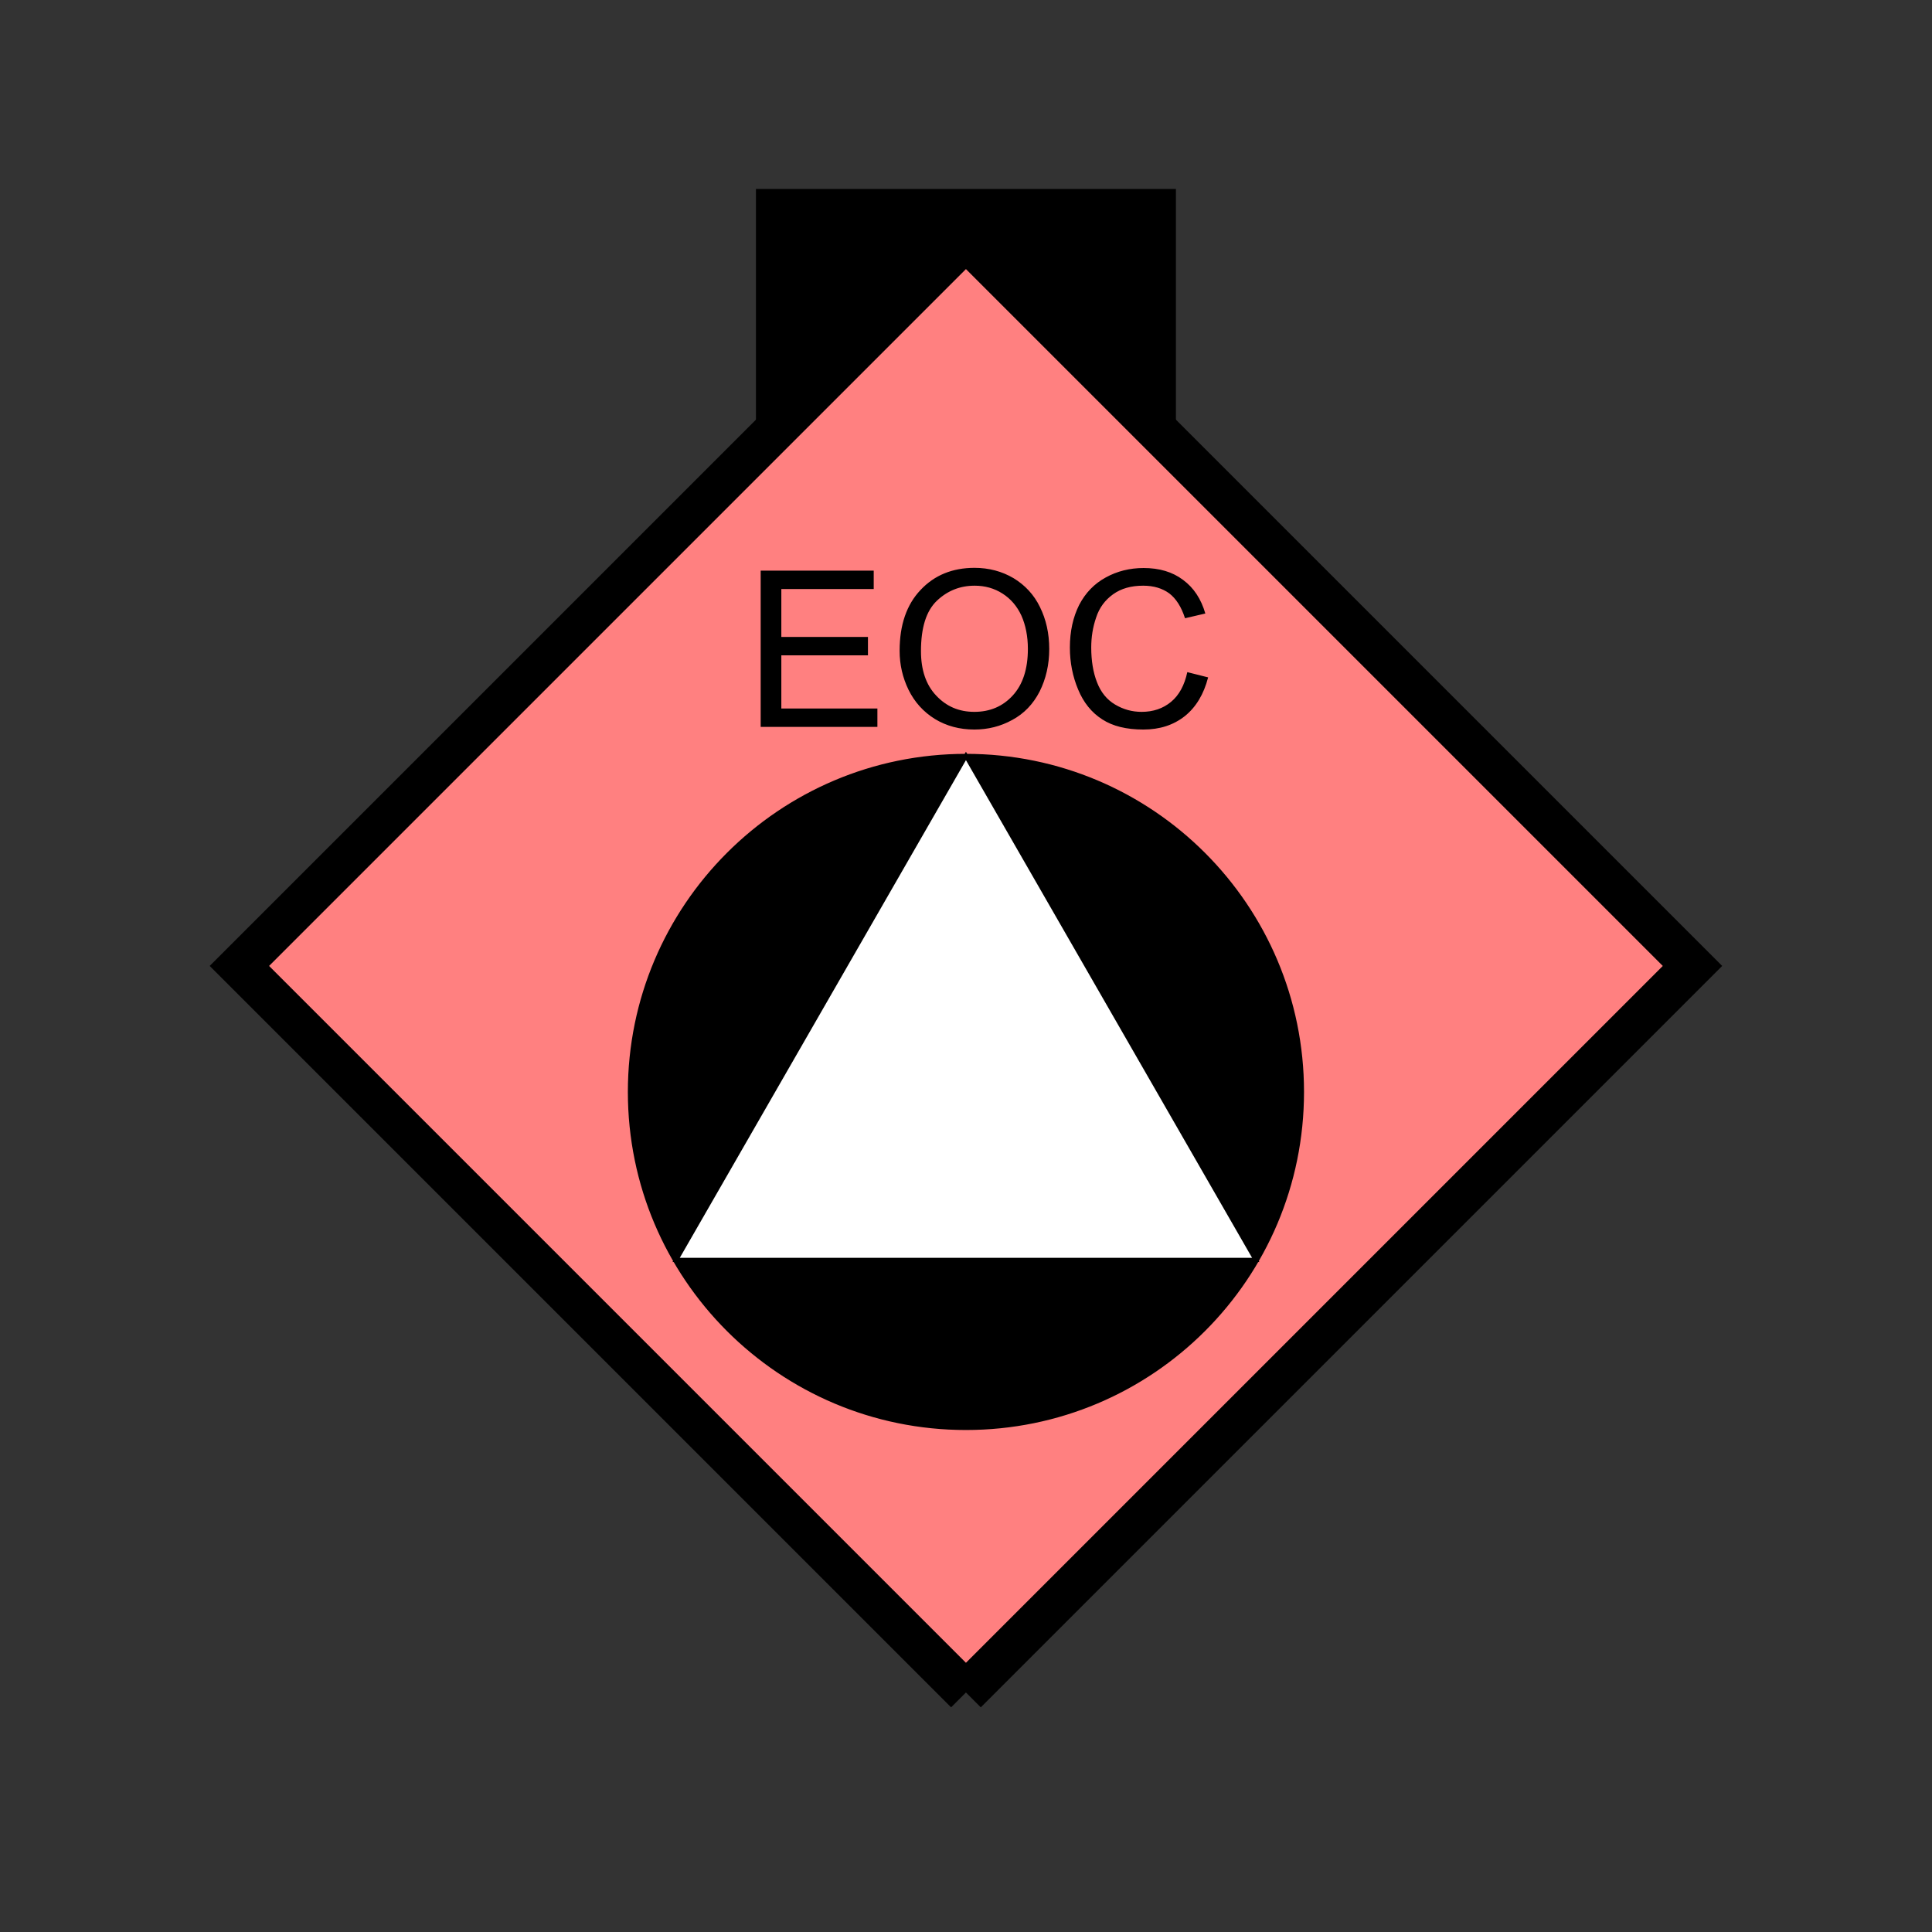 <?xml version="1.0" encoding="UTF-8" standalone="no"?>
<svg
   xmlns:dc="http://purl.org/dc/elements/1.1/"
   xmlns:cc="http://creativecommons.org/ns#"
   xmlns:rdf="http://www.w3.org/1999/02/22-rdf-syntax-ns#"
   xmlns:svg="http://www.w3.org/2000/svg"
   xmlns="http://www.w3.org/2000/svg"
   id="svg21"
   height="116.73mm"
   width="116.73mm"
   version="1.0">
  <rect width="100%" height="100%" fill="#333333" stroke="none"/>
  <defs
     id="defs3">
    <pattern
       y="0"
       x="0"
       height="6"
       width="6"
       patternUnits="userSpaceOnUse"
       id="EMFhbasepattern" />
  </defs>
  <path
     id="path5"
     d="  M 172.626,43.157   L 172.626,100.699   L 268.53,100.699   L 268.53,43.157   L 172.626,43.157   z "
     style="fill:#000000;fill-rule:evenodd;fill-opacity:1;stroke:none;" />
  <path
     id="path7"
     d="  M 220.578,386.492   L 220.578,386.492   L 386.492,220.578   L 220.578,54.665   L 54.665,220.578   L 220.578,386.492   z "
     style="fill:#ff8080;fill-rule:evenodd;fill-opacity:1;stroke:none;" />
  <path
     id="path9"
     d="  M 220.578,386.492   L 220.578,386.492   L 386.492,220.578   L 220.578,54.665   L 54.665,220.578   L 220.578,386.492  "
     style="fill:none;stroke:#000000;stroke-width:9.59px;stroke-linecap:butt;stroke-linejoin:miter;stroke-miterlimit:10;stroke-dasharray:none;stroke-opacity:1;" />
  <path
     id="path11"
     d="  M 297.301,249.349   C 297.301,291.747 262.976,326.072 220.578,326.072   C 178.221,326.072 143.855,291.747 143.855,249.349   C 143.855,206.992 178.221,172.626 220.578,172.626   C 262.976,172.626 297.301,206.992 297.301,249.349   z "
     style="fill:#000000;fill-rule:evenodd;fill-opacity:1;stroke:none;" />
  <path
     id="path13"
     d="  M 297.301,249.349   C 297.301,291.747 262.976,326.072 220.578,326.072   C 178.221,326.072 143.855,291.747 143.855,249.349   C 143.855,206.992 178.221,172.626 220.578,172.626   C 262.976,172.626 297.301,206.992 297.301,249.349  "
     style="fill:none;stroke:#000000;stroke-width:0.959px;stroke-linecap:butt;stroke-linejoin:miter;stroke-miterlimit:10;stroke-dasharray:none;stroke-opacity:1;" />
  <path
     id="path15"
     d="  M 220.578,172.626   L 220.578,172.626   L 286.752,287.711   L 154.405,287.711   z "
     style="fill:#ffffff;fill-rule:evenodd;fill-opacity:1;stroke:none;" />
  <path
     id="path17"
     d="  M 220.578,172.626   L 220.578,172.626   L 286.752,287.711   L 154.405,287.711   z "
     style="fill:none;stroke:#000000;stroke-width:0.959px;stroke-linecap:butt;stroke-linejoin:miter;stroke-miterlimit:10;stroke-dasharray:none;stroke-opacity:1;" />
  <path
     id="path19"
     d="  M 173.705,165.993   L 173.705,130.309   L 199.519,130.309   L 199.519,134.505   L 178.421,134.505   L 178.421,145.454   L 198.201,145.454   L 198.201,149.65   L 178.421,149.65   L 178.421,161.797   L 200.359,161.797   L 200.359,165.993   z  M 205.434,148.611   C 205.434,142.697 207.032,138.061 210.229,134.705   C 213.386,131.348 217.501,129.67 222.536,129.67   C 225.813,129.67 228.81,130.469 231.447,132.027   C 234.085,133.626 236.123,135.823 237.481,138.621   C 238.88,141.458 239.599,144.615 239.599,148.211   C 239.599,151.807 238.84,155.044 237.401,157.921   C 235.923,160.798 233.845,162.956 231.168,164.395   C 228.49,165.873 225.613,166.593 222.496,166.593   C 219.14,166.593 216.143,165.793 213.505,164.195   C 210.868,162.557 208.87,160.359 207.471,157.522   C 206.113,154.725 205.434,151.767 205.434,148.611   z  M 210.309,148.691   C 210.309,153.006 211.467,156.403 213.785,158.84   C 216.103,161.318 218.98,162.557 222.496,162.557   C 226.053,162.557 228.97,161.318 231.248,158.84   C 233.565,156.323 234.724,152.766 234.724,148.171   C 234.724,145.294 234.205,142.737 233.246,140.579   C 232.247,138.421 230.808,136.743 228.93,135.544   C 227.052,134.345 224.934,133.746 222.576,133.746   C 219.22,133.746 216.343,134.904 213.945,137.182   C 211.507,139.5 210.309,143.336 210.309,148.691   z  M 271.128,153.486   L 275.883,154.685   C 274.884,158.561 273.086,161.518 270.528,163.556   C 267.931,165.594 264.814,166.593 261.098,166.593   C 257.221,166.593 254.105,165.833 251.707,164.275   C 249.269,162.716 247.431,160.439 246.193,157.442   C 244.954,154.485 244.314,151.288 244.314,147.891   C 244.314,144.175 245.034,140.938 246.432,138.141   C 247.871,135.384 249.869,133.306 252.506,131.867   C 255.104,130.429 258.021,129.71 261.138,129.71   C 264.734,129.71 267.731,130.589 270.168,132.427   C 272.606,134.225 274.284,136.783 275.243,140.099   L 270.608,141.178   C 269.769,138.581 268.57,136.703 267.012,135.504   C 265.413,134.345 263.455,133.746 261.058,133.746   C 258.3,133.746 256.023,134.385 254.185,135.704   C 252.346,137.022 251.028,138.781 250.308,141.018   C 249.549,143.216 249.19,145.494 249.19,147.851   C 249.19,150.888 249.629,153.566 250.508,155.803   C 251.387,158.081 252.746,159.759 254.624,160.878   C 256.502,161.997 258.5,162.557 260.698,162.557   C 263.335,162.557 265.573,161.797 267.411,160.279   C 269.249,158.76 270.488,156.483 271.128,153.486   z "
     style="fill:#000000;fill-rule:evenodd;fill-opacity:1;stroke:none;" />
</svg>

